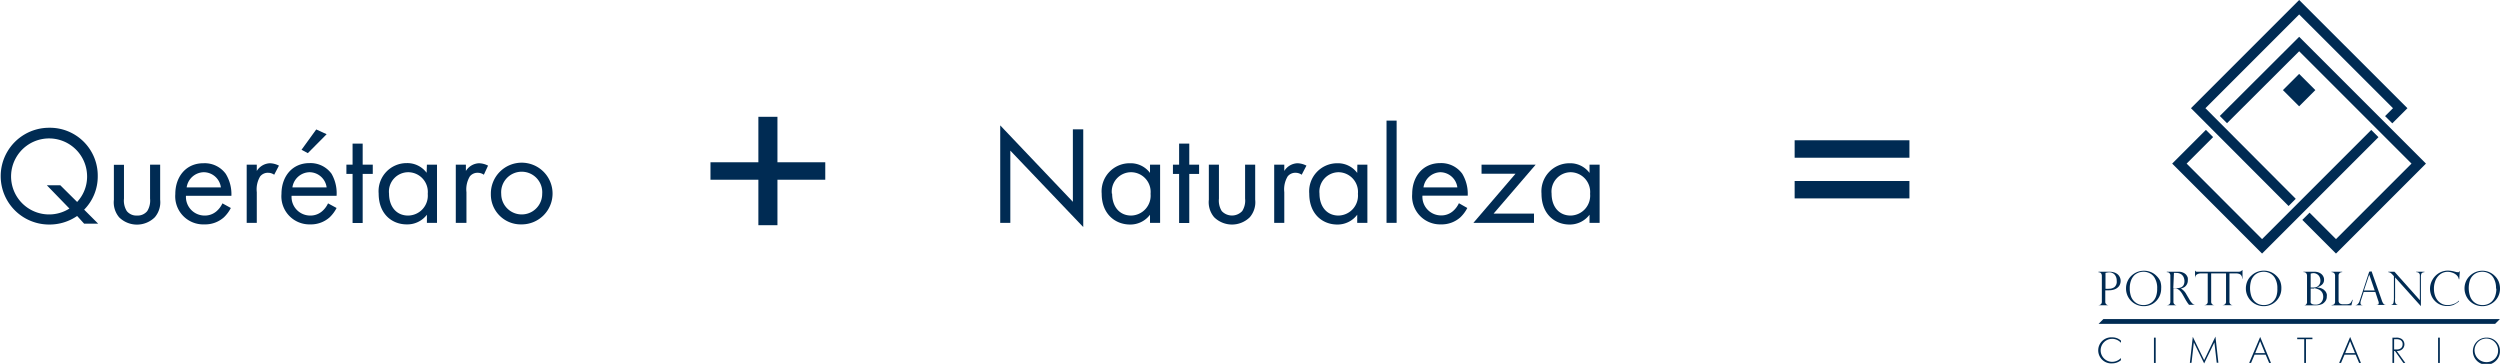 <svg xmlns="http://www.w3.org/2000/svg" viewBox="0 0 356.52 51.89"><defs><style>.cls-1{fill:#002B53;}</style></defs><title>operacion</title><g id="Capa_2" data-name="Capa 2"><g id="Capa_1-2" data-name="Capa 1"><polygon class="cls-1" points="327.88 5.25 316.56 16.54 317.59 17.57 327.88 7.31 343.9 23.33 333.13 34.1 329.36 30.33 328.33 31.36 333.13 36.16 345.96 23.33 327.88 5.25"/><polygon class="cls-1" points="338.16 18.53 322.59 34.1 311.83 23.33 315.61 19.55 314.58 18.52 309.77 23.33 322.59 36.16 339.19 19.56 338.16 18.53"/><polygon class="cls-1" points="327.39 28.35 314.51 15.43 327.88 2.06 341.26 15.43 340.13 16.56 341.16 17.59 343.32 15.43 327.88 0 312.45 15.43 326.37 29.38 327.39 28.35"/><rect class="cls-1" x="326.24" y="11.21" width="3.27" height="3.27" transform="translate(86.95 235.61) rotate(-45)"/><path class="cls-1" d="M299.26,38.81v-.06h1.57a2.14,2.14,0,0,1,.7.11,1.53,1.53,0,0,1,.5.29,1.27,1.27,0,0,1,.29.42,1.19,1.19,0,0,1,.1.49,1.28,1.28,0,0,1-.09.48A1.06,1.06,0,0,1,302,41a1.36,1.36,0,0,1-.52.29,2.35,2.35,0,0,1-.74.11,4.74,4.74,0,0,1-.51,0V43a.48.48,0,0,0,.52.53v0h-1.53v0a.61.61,0,0,0,.37-.13.49.49,0,0,0,.15-.4V39.34a.54.54,0,0,0-.06-.27.3.3,0,0,0-.12-.16.41.41,0,0,0-.15-.07l-.12,0Zm1,.11v2.26a2.7,2.7,0,0,0,.49,0,1.3,1.3,0,0,0,.79-.24,1,1,0,0,0,.32-.88,1.33,1.33,0,0,0-.28-.88,1.05,1.05,0,0,0-.86-.34A2.38,2.38,0,0,0,300.27,38.92Z"/><path class="cls-1" d="M308.2,41.15A2.51,2.51,0,0,1,307,43.32a2.42,2.42,0,0,1-1.27.34,2.49,2.49,0,0,1-1.29-.34,2.49,2.49,0,0,1-1.25-2.19,2.47,2.47,0,0,1,.75-1.79,2.78,2.78,0,0,1,.82-.54,2.65,2.65,0,0,1,1-.19,2.5,2.5,0,0,1,.94.18,2.32,2.32,0,0,1,.81.53,2.43,2.43,0,0,1,.57.8A2.7,2.7,0,0,1,308.2,41.15Zm-.57,0a2.76,2.76,0,0,0-.34-1.49,1.66,1.66,0,0,0-.78-.72,2,2,0,0,0-.83-.19,2.29,2.29,0,0,0-.62.1,2,2,0,0,0-.64.36,2.05,2.05,0,0,0-.5.74,3.16,3.16,0,0,0-.2,1.18,3.46,3.46,0,0,0,.16,1.08,1.87,1.87,0,0,0,.46.75,1.83,1.83,0,0,0,.63.42,2,2,0,0,0,.72.13,2.08,2.08,0,0,0,.68-.12A1.79,1.79,0,0,0,307,43a1.86,1.86,0,0,0,.46-.72A3.11,3.11,0,0,0,307.63,41.16Z"/><path class="cls-1" d="M309,38.82H309v-.07h1.66a1.51,1.51,0,0,1,.67.13,1.12,1.12,0,0,1,.44.31,1.44,1.44,0,0,1,.22.4A1.52,1.52,0,0,1,312,40a1.1,1.1,0,0,1-.11.5,1.15,1.15,0,0,1-.33.41,1.35,1.35,0,0,1-.56.23h0a2.05,2.05,0,0,1,.79.83l.43.73a2.37,2.37,0,0,0,.47.62.76.76,0,0,0,.35.15v0h-.87l-.1-.14-.11-.14-.09-.15-.08-.11-.57-1a2.73,2.73,0,0,0-.35-.47,1.52,1.52,0,0,0-.34-.25.73.73,0,0,0-.28-.1l-.3,0V43a.48.48,0,0,0,.52.53v0H309v0a.83.83,0,0,0,.25-.06.37.37,0,0,0,.19-.16.57.57,0,0,0,.07-.31V39.34a.51.51,0,0,0-.14-.4A.44.44,0,0,0,309,38.82Zm.93,2.26h.28A1.76,1.76,0,0,0,311,41a.82.82,0,0,0,.4-.35,1.22,1.22,0,0,0,.12-.56,1.41,1.41,0,0,0-.11-.54,1,1,0,0,0-.37-.45,1.28,1.28,0,0,0-.72-.18,1.26,1.26,0,0,0-.3,0Z"/><path class="cls-1" d="M319.75,38.52a.59.59,0,0,1-.48.23h-5.9l-.15,0-.1-.06-.09-.12h0v1.17h0c0-.32.12-.52.28-.61a1.13,1.13,0,0,1,.58-.14h.95v4a.48.48,0,0,1-.15.4.63.63,0,0,1-.36.13v0h1.52v0a.48.48,0,0,1-.52-.53v-4h2.12v4a.48.48,0,0,1-.15.4.63.63,0,0,1-.36.13v0h1.52v0a.48.48,0,0,1-.52-.53v-4h.95a1.2,1.2,0,0,1,.59.14.72.72,0,0,1,.27.61h.05V38.52Z"/><path class="cls-1" d="M325.34,41.15A2.37,2.37,0,0,1,325,42.4a2.48,2.48,0,0,1-.9.92,2.45,2.45,0,0,1-1.28.34,2.53,2.53,0,0,1-2.2-1.26,2.44,2.44,0,0,1-.34-1.27,2.54,2.54,0,0,1,.2-1,2.27,2.27,0,0,1,.56-.8,2.66,2.66,0,0,1,.82-.54,2.57,2.57,0,0,1,1-.19,2.48,2.48,0,0,1,1.75.71,2.27,2.27,0,0,1,.56.8A2.53,2.53,0,0,1,325.34,41.15Zm-.57,0a2.86,2.86,0,0,0-.34-1.49,1.76,1.76,0,0,0-.78-.72,2.07,2.07,0,0,0-.83-.19,2.42,2.42,0,0,0-.63.1,1.83,1.83,0,0,0-.63.36,2.07,2.07,0,0,0-.51.74,3.74,3.74,0,0,0,0,2.26,2,2,0,0,0,.45.75,1.83,1.83,0,0,0,.63.42,2,2,0,0,0,.72.13,2,2,0,0,0,.68-.12,1.74,1.74,0,0,0,.63-.39,2,2,0,0,0,.46-.72A3.11,3.11,0,0,0,324.77,41.16Z"/><path class="cls-1" d="M330.31,43.54h-1.79v0h.06a.41.41,0,0,0,.31-.14A.51.51,0,0,0,329,43V39.35a.55.55,0,0,0-.13-.4.42.42,0,0,0-.33-.14h-.05v-.06h1.56a1.79,1.79,0,0,1,.57.09,1.26,1.26,0,0,1,.44.25,1,1,0,0,1,.27.36.88.88,0,0,1,.1.43.91.91,0,0,1-.28.7,1.68,1.68,0,0,1-.75.4h0l.41.07a1.17,1.17,0,0,1,.36.13,1,1,0,0,1,.3.21,1.27,1.27,0,0,1,.22.25,1.69,1.69,0,0,1,.13.31,1.24,1.24,0,0,1,0,.33,1.08,1.08,0,0,1-.19.65,1.42,1.42,0,0,1-.44.41A2.08,2.08,0,0,1,330.31,43.54ZM329.52,41h.31a1.41,1.41,0,0,0,.55-.08.85.85,0,0,0,.21-.14.88.88,0,0,0,.22-.29,1,1,0,0,0,.1-.47,1.14,1.14,0,0,0-.07-.41,1,1,0,0,0-.2-.34,1,1,0,0,0-.69-.32,1.82,1.82,0,0,0-.43.07Zm.49.15h-.49v1.72a1.23,1.23,0,0,0,0,.29.45.45,0,0,0,.19.2,1.1,1.1,0,0,0,.47.08,1,1,0,0,0,.94-.44,1.2,1.2,0,0,0,.19-.68,1.3,1.3,0,0,0-.09-.49,1.14,1.14,0,0,0-.27-.37,1.2,1.2,0,0,0-.42-.23A1.63,1.63,0,0,0,330,41.1Z"/><path class="cls-1" d="M332.53,43.49h.06a.43.43,0,0,0,.31-.14A.53.53,0,0,0,333,43V39.35a.51.51,0,0,0-.15-.42.56.56,0,0,0-.36-.12v-.06h1.53v.06a.56.56,0,0,0-.36.12.49.49,0,0,0-.16.42v3.49a.52.52,0,0,0,.16.43.83.83,0,0,0,.51.12h.41a1.23,1.23,0,0,0,.43-.06.59.59,0,0,0,.26-.2,2.66,2.66,0,0,0,.19-.38h.06l-.19.79h-2.84Z"/><path class="cls-1" d="M338.21,38.7l1.44,4.09a1.77,1.77,0,0,0,.21.47.62.62,0,0,0,.19.18,1.11,1.11,0,0,0,.24.05v0h-1.56v0a1.18,1.18,0,0,0,.37-.05c.08,0,.13-.11.13-.25a.79.79,0,0,0-.07-.29s0,0,0,0l-.42-1.27h-1.66l-.38,1.17a1.41,1.41,0,0,0-.08.39.32.32,0,0,0,.1.27.56.56,0,0,0,.29.07v0h-1.13v0a.61.61,0,0,0,.39-.19,1.24,1.24,0,0,0,.25-.49l1.35-4.11Zm-1.09,2.72h1.53l-.78-2.27h0Z"/><path class="cls-1" d="M345.75,38.75v.06a1,1,0,0,0-.29.07.32.32,0,0,0-.16.18,1.09,1.09,0,0,0-.06.4v4.2h0l-3.68-4.1V42.5a3.63,3.63,0,0,0,0,.55.55.55,0,0,0,.09.25.5.5,0,0,0,.42.19v0h-1.2v0a.63.63,0,0,0,.31-.09.4.4,0,0,0,.16-.28,2.94,2.94,0,0,0,.05-.61V39.39l-.16-.18a1.67,1.67,0,0,0-.34-.31,1.14,1.14,0,0,0-.31-.09v-.06h.89l3.62,4.06V39.72c0-.23,0-.41,0-.52a.45.45,0,0,0-.15-.28.6.6,0,0,0-.37-.11v-.06Z"/><path class="cls-1" d="M350.71,39.83h-.06a1,1,0,0,0-.33-.6,1.62,1.62,0,0,0-.61-.35,2,2,0,0,0-.65-.12,1.81,1.81,0,0,0-1.4.67,2.06,2.06,0,0,0-.41.76,2.93,2.93,0,0,0-.15,1,3,3,0,0,0,.14.93,2.26,2.26,0,0,0,.41.75,2,2,0,0,0,.63.48,1.91,1.91,0,0,0,.8.16,2.43,2.43,0,0,0,.79-.15,1.94,1.94,0,0,0,.79-.49V43a4.28,4.28,0,0,1-.79.49,2.33,2.33,0,0,1-.89.15,2.51,2.51,0,0,1-1-.2,2.36,2.36,0,0,1-.78-.56,2.33,2.33,0,0,1-.49-.79,2.52,2.52,0,0,1-.17-.9,2.56,2.56,0,0,1,.35-1.3,2.65,2.65,0,0,1,.93-.95,2.49,2.49,0,0,1,1.28-.35,3.76,3.76,0,0,1,.9.13l.34.09a.56.56,0,0,0,.17,0,.28.28,0,0,0,.16,0,.3.3,0,0,0,.07-.14h.05Z"/><path class="cls-1" d="M356.52,41.15a2.46,2.46,0,0,1-.33,1.25,2.51,2.51,0,0,1-.91.92,2.42,2.42,0,0,1-1.27.34,2.49,2.49,0,0,1-1.29-.34,2.46,2.46,0,0,1-.92-.92,2.55,2.55,0,0,1-.14-2.26,2.41,2.41,0,0,1,.56-.8,2.55,2.55,0,0,1,1.78-.73,2.5,2.5,0,0,1,.94.18,2.52,2.52,0,0,1,.81.53,2.43,2.43,0,0,1,.57.8A2.7,2.7,0,0,1,356.52,41.15Zm-.57,0a2.76,2.76,0,0,0-.34-1.49,1.66,1.66,0,0,0-.78-.72,2,2,0,0,0-.83-.19,2.42,2.42,0,0,0-.63.1,1.79,1.79,0,0,0-1.13,1.1,3.65,3.65,0,0,0,0,2.26,1.84,1.84,0,0,0,1.09,1.17,2,2,0,0,0,.72.13,2,2,0,0,0,.67-.12,1.74,1.74,0,0,0,.63-.39,2,2,0,0,0,.46-.72A3.11,3.11,0,0,0,356,41.16Z"/><path class="cls-1" d="M302.47,48.89a1.69,1.69,0,0,0-1.26-.57,1.64,1.64,0,1,0,0,3.28,1.76,1.76,0,0,0,1.25-.54v.31a1.94,1.94,0,0,1-1.24.45,1.86,1.86,0,1,1,0-3.71,1.82,1.82,0,0,1,1.25.47Z"/><path class="cls-1" d="M307.42,48.15v3.61h-.25V48.15Z"/><path class="cls-1" d="M312.29,51.76l.42-3.73,1.62,3.33L315.94,48l.42,3.73h-.24l-.33-2.9-1.46,3-1.47-3-.33,2.9Z"/><path class="cls-1" d="M323.1,50.58h-1.58l-.5,1.18h-.27l1.57-3.71,1.54,3.71h-.26Zm-.09-.22-.7-1.71-.7,1.71Z"/><path class="cls-1" d="M328.85,48.37v3.39h-.25V48.37h-1v-.22h2.17v.22Z"/><path class="cls-1" d="M335.93,50.58h-1.58l-.5,1.18h-.27l1.57-3.71,1.54,3.71h-.26Zm-.09-.22-.7-1.71-.7,1.71Z"/><path class="cls-1" d="M342.74,51.76l-1.2-1.7h-.12v1.7h-.24V48.15h.53a1.35,1.35,0,0,1,.79.19.94.94,0,0,1-.24,1.65,1.59,1.59,0,0,1-.46.07l1.22,1.7Zm-1.32-1.92h.36c.53,0,.85-.27.85-.73a.65.65,0,0,0-.33-.63,1.31,1.31,0,0,0-.57-.11h-.31Z"/><path class="cls-1" d="M347.94,48.15v3.61h-.25V48.15Z"/><path class="cls-1" d="M356.51,50a1.93,1.93,0,1,1-1.93-1.85A1.87,1.87,0,0,1,356.51,50Zm-.26,0a1.68,1.68,0,1,0-1.67,1.64A1.62,1.62,0,0,0,356.25,50Z"/><polygon class="cls-1" points="356.51 45.5 299.96 45.5 299.27 46.19 355.82 46.19 356.51 45.5"/><path class="cls-1" d="M11,30.8a6.94,6.94,0,0,1-4,1.22,6.9,6.9,0,1,1,0-13.8,6.82,6.82,0,0,1,6.94,6.9A6.72,6.72,0,0,1,12,29.9l2,2H12Zm0-2a5.31,5.31,0,0,0,1.42-3.7A5.42,5.42,0,1,0,9.9,29.74L6.68,26.42H8.6Z"/><path class="cls-1" d="M17.68,28.32a2.83,2.83,0,0,0,.4,1.78,1.76,1.76,0,0,0,1.46.64A1.76,1.76,0,0,0,21,30.1a2.83,2.83,0,0,0,.4-1.78V23.48h1.44v5a3.3,3.3,0,0,1-.76,2.5A3.62,3.62,0,0,1,17,31a3.3,3.3,0,0,1-.76-2.5v-5h1.44Z"/><path class="cls-1" d="M32.92,29.66a5,5,0,0,1-1,1.34,4,4,0,0,1-2.76,1A4,4,0,0,1,25,27.68c0-2.48,1.52-4.4,4-4.4A3.71,3.71,0,0,1,32.2,24.8,5.57,5.57,0,0,1,33,27.92H26.52a2.66,2.66,0,0,0,2.64,2.82,2.52,2.52,0,0,0,1.7-.6A3.31,3.31,0,0,0,31.72,29ZM31.5,26.72a2.48,2.48,0,0,0-2.44-2.16,2.52,2.52,0,0,0-2.44,2.16Z"/><path class="cls-1" d="M35.18,23.48h1.44v.9a2.31,2.31,0,0,1,1.88-1.1,3,3,0,0,1,1.28.34l-.68,1.3a1.48,1.48,0,0,0-.84-.28,1.39,1.39,0,0,0-1.16.52,3.58,3.58,0,0,0-.48,2.24v4.38H35.18Z"/><path class="cls-1" d="M48,29.66A5,5,0,0,1,47,31a4,4,0,0,1-2.76,1,4,4,0,0,1-4.1-4.34c0-2.48,1.52-4.4,4-4.4a3.71,3.71,0,0,1,3.14,1.52A5.57,5.57,0,0,1,48,27.92H41.58a2.66,2.66,0,0,0,2.64,2.82,2.52,2.52,0,0,0,1.7-.6A3.31,3.31,0,0,0,46.78,29Zm-1.42-2.94a2.48,2.48,0,0,0-2.44-2.16,2.52,2.52,0,0,0-2.44,2.16Zm0-7.58-2.68,2.7-.9-.48,2.1-2.9Z"/><path class="cls-1" d="M51.72,24.8v7H50.28v-7H49.4V23.48h.88v-3h1.44v3h1.44V24.8Z"/><path class="cls-1" d="M60.88,23.48h1.44v8.3H60.88V30.62A3.5,3.5,0,0,1,58,32c-2.1,0-4-1.48-4-4.4a4,4,0,0,1,4-4.34,3.43,3.43,0,0,1,2.84,1.38Zm-5.4,4.14c0,1.78,1,3.12,2.72,3.12A2.84,2.84,0,0,0,61,27.64a2.81,2.81,0,0,0-2.76-3.08A2.76,2.76,0,0,0,55.48,27.62Z"/><path class="cls-1" d="M65,23.48h1.44v.9a2.31,2.31,0,0,1,1.88-1.1,3,3,0,0,1,1.28.34L69,24.92a1.48,1.48,0,0,0-.84-.28,1.39,1.39,0,0,0-1.16.52,3.58,3.58,0,0,0-.48,2.24v4.38H65Z"/><path class="cls-1" d="M70,27.66A4.4,4.4,0,1,1,74.36,32,4.26,4.26,0,0,1,70,27.66Zm1.48,0a2.92,2.92,0,1,0,5.84,0,2.93,2.93,0,1,0-5.84,0Z"/><path class="cls-1" d="M142.64,31.78V17.88L153,28.78V18.44h1.48V32.38l-10.4-10.9v10.3Z"/><path class="cls-1" d="M164,23.48h1.44v8.3H164V30.62a3.5,3.5,0,0,1-2.84,1.4c-2.1,0-4.05-1.48-4.05-4.4a4,4,0,0,1,4.05-4.34A3.43,3.43,0,0,1,164,24.66Zm-5.4,4.14c0,1.78,1,3.12,2.72,3.12a2.84,2.84,0,0,0,2.76-3.1,2.81,2.81,0,0,0-2.76-3.08A2.76,2.76,0,0,0,158.56,27.62Z"/><path class="cls-1" d="M169.6,24.8v7h-1.45v-7h-.88V23.48h.88v-3h1.45v3H171V24.8Z"/><path class="cls-1" d="M173.83,28.32a2.83,2.83,0,0,0,.4,1.78,2,2,0,0,0,2.92,0,2.77,2.77,0,0,0,.41-1.78V23.48H179v5a3.27,3.27,0,0,1-.77,2.5,3.62,3.62,0,0,1-5.08,0,3.3,3.3,0,0,1-.76-2.5v-5h1.44Z"/><path class="cls-1" d="M181.71,23.48h1.44v.9a2.31,2.31,0,0,1,1.88-1.1,3,3,0,0,1,1.28.34l-.68,1.3a1.48,1.48,0,0,0-.84-.28,1.39,1.39,0,0,0-1.16.52,3.58,3.58,0,0,0-.48,2.24v4.38h-1.44Z"/><path class="cls-1" d="M193.57,23.48H195v8.3h-1.45V30.62a3.5,3.5,0,0,1-2.84,1.4c-2.1,0-4-1.48-4-4.4a4,4,0,0,1,4-4.34,3.43,3.43,0,0,1,2.84,1.38Zm-5.4,4.14c0,1.78,1,3.12,2.72,3.12a2.84,2.84,0,0,0,2.76-3.1,2.81,2.81,0,0,0-2.76-3.08A2.76,2.76,0,0,0,188.17,27.62Z"/><path class="cls-1" d="M199.17,17.2V31.78h-1.44V17.2Z"/><path class="cls-1" d="M209.25,29.66a5,5,0,0,1-1,1.34,4,4,0,0,1-2.76,1,4,4,0,0,1-4.1-4.34c0-2.48,1.52-4.4,4-4.4a3.71,3.71,0,0,1,3.14,1.52,5.57,5.57,0,0,1,.78,3.12h-6.46a2.66,2.66,0,0,0,2.64,2.82,2.52,2.52,0,0,0,1.7-.6,3.31,3.31,0,0,0,.86-1.14Zm-1.42-2.94a2.48,2.48,0,0,0-2.44-2.16A2.52,2.52,0,0,0,203,26.72Z"/><path class="cls-1" d="M213,30.46h5.76v1.32h-8.64l6-7h-4.84V23.48H219Z"/><path class="cls-1" d="M226.68,23.48h1.44v8.3h-1.44V30.62a3.52,3.52,0,0,1-2.85,1.4c-2.1,0-4-1.48-4-4.4a4,4,0,0,1,4-4.34,3.44,3.44,0,0,1,2.85,1.38Zm-5.41,4.14c0,1.78,1,3.12,2.72,3.12a2.84,2.84,0,0,0,2.77-3.1A2.82,2.82,0,0,0,224,24.56,2.76,2.76,0,0,0,221.27,27.62Z"/><path class="cls-1" d="M101.32,23.14h6.83V16.66h2.72v6.48h6.82v2.49h-6.82v6.49h-2.72V25.63h-6.83Z"/><path class="cls-1" d="M255.93,20H272.3v2.49H255.93Zm0,5.81H272.3v2.48H255.93Z"/></g></g></svg>